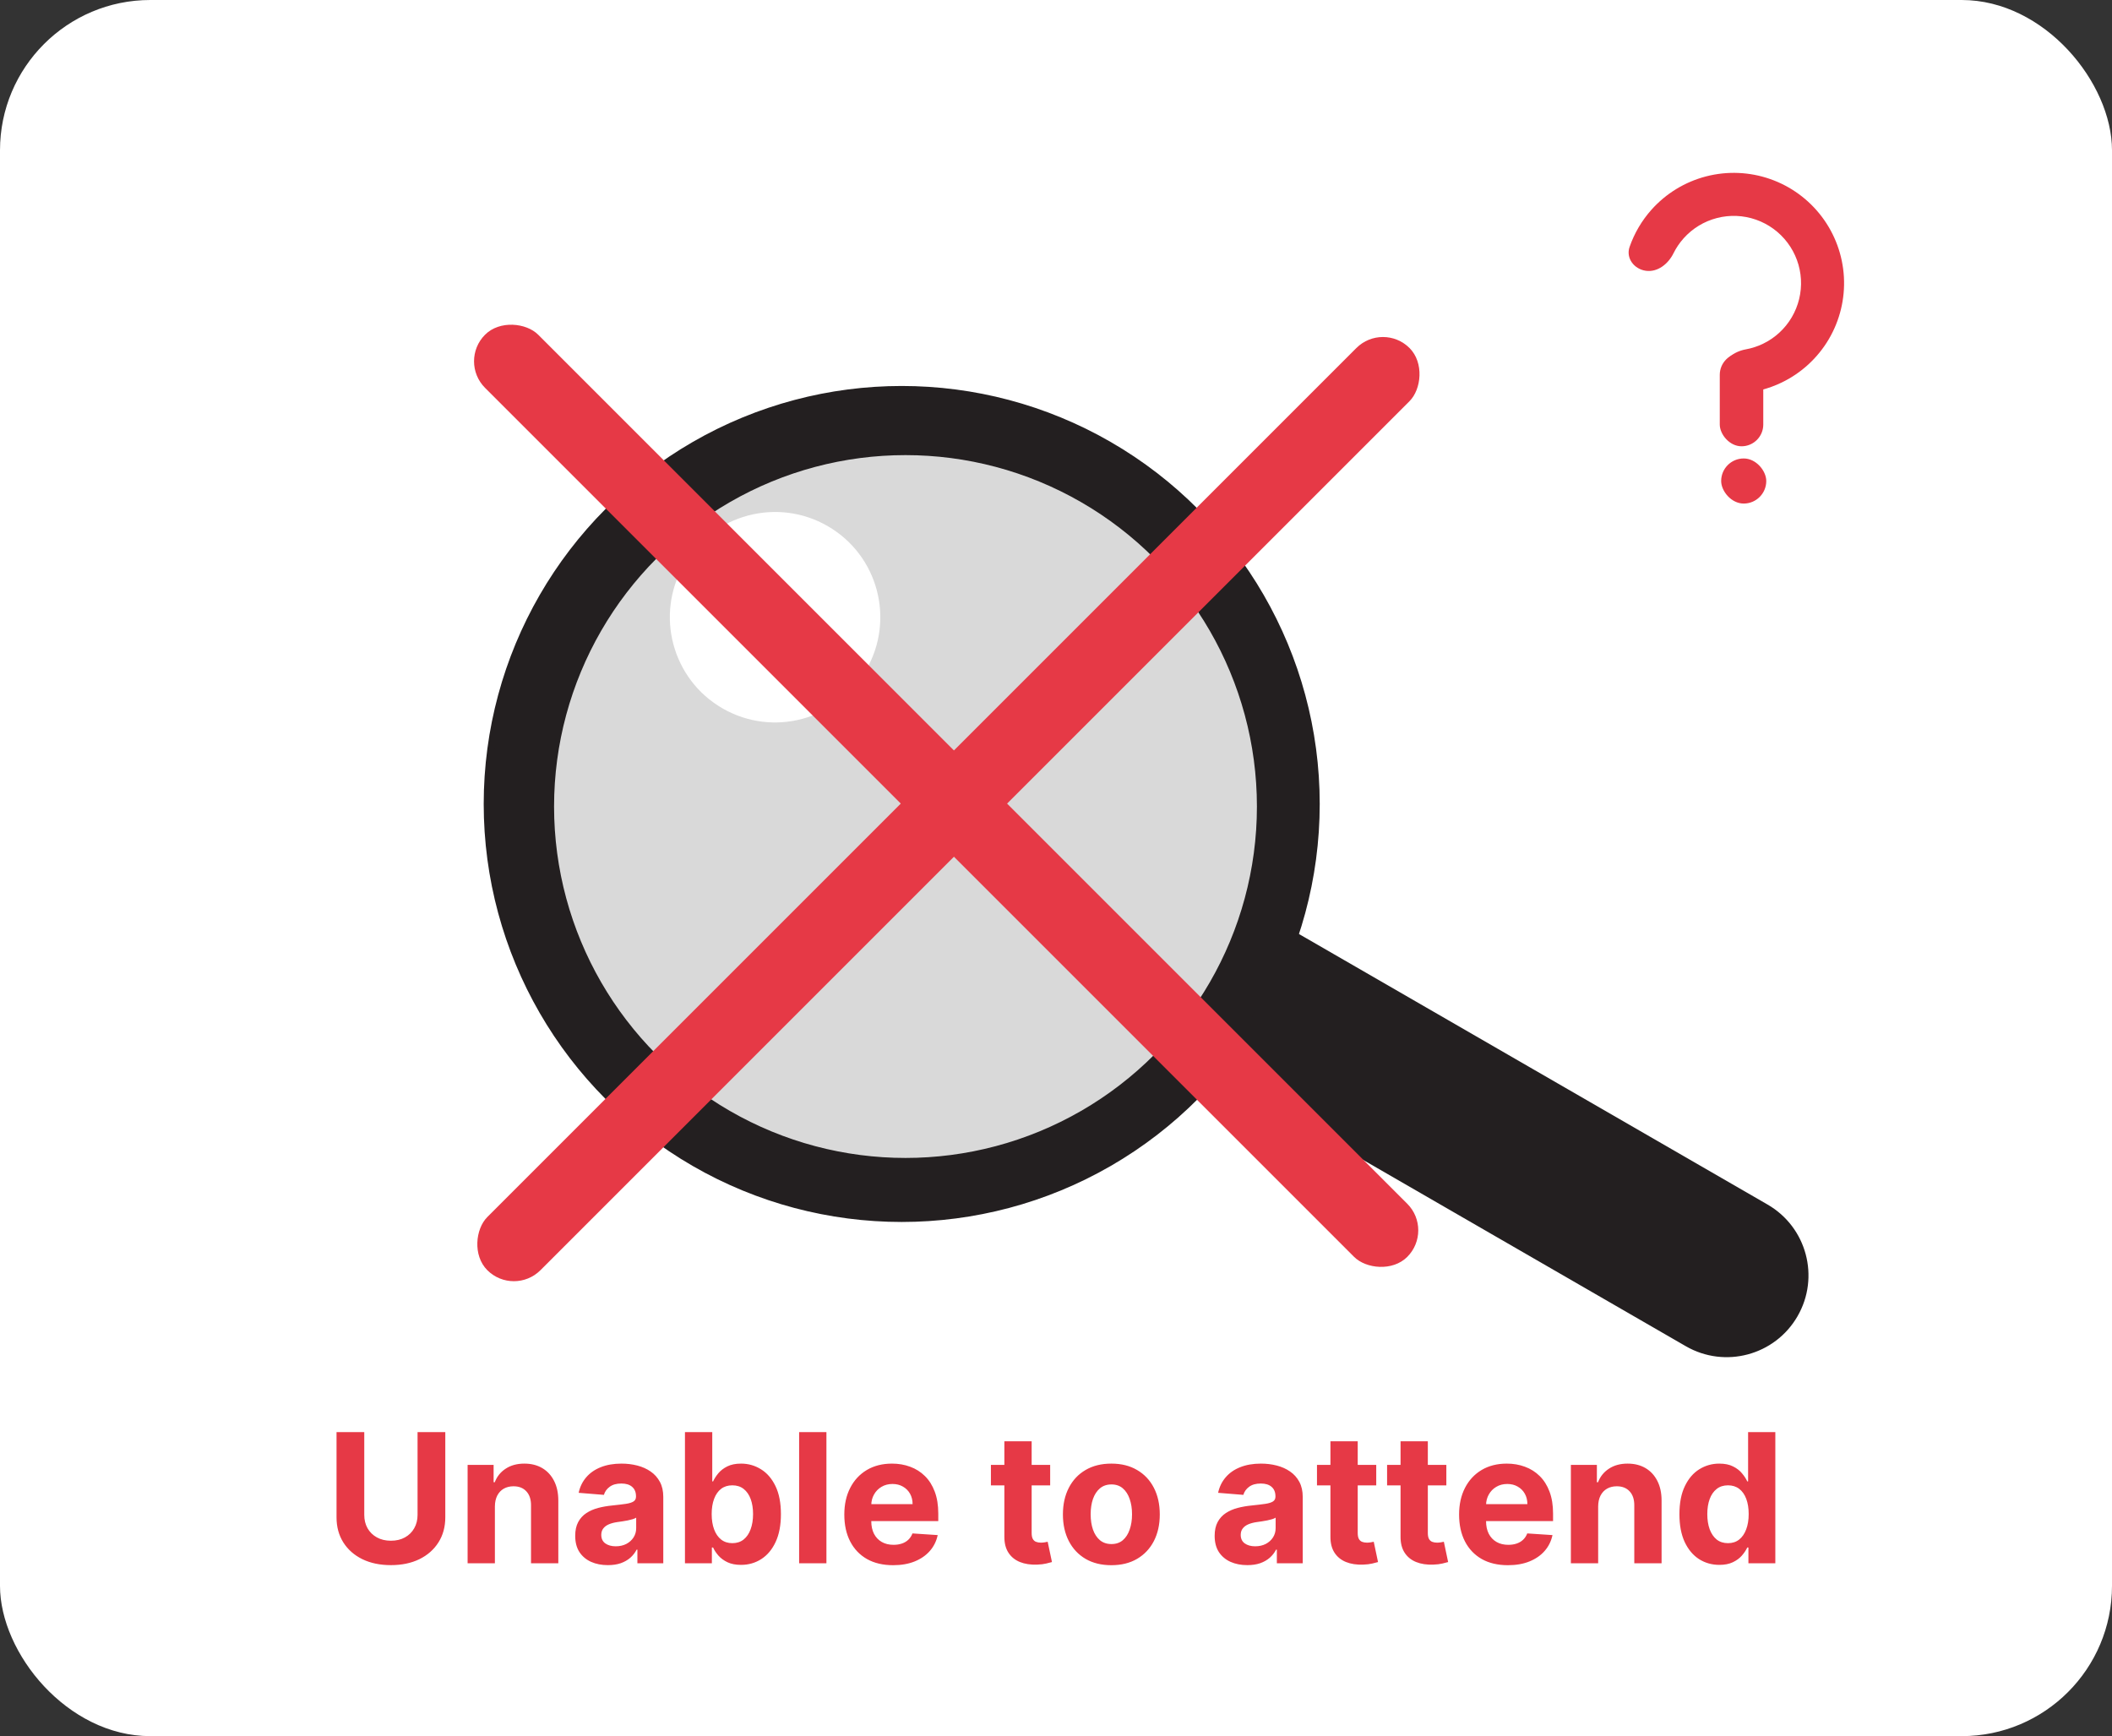 <svg width="281" height="231" viewBox="0 0 281 231" fill="none" xmlns="http://www.w3.org/2000/svg">
<rect x="0" y="0" width="281" height="231" fill="#333333" stroke="none"/>
<rect width="281" height="231" rx="20" fill="white"/>
<path d="M55.556 190.545H59.246V201.881C59.246 203.153 58.943 204.267 58.334 205.222C57.732 206.176 56.889 206.92 55.803 207.455C54.718 207.983 53.454 208.247 52.011 208.247C50.562 208.247 49.295 207.983 48.209 207.455C47.124 206.92 46.281 206.176 45.678 205.222C45.076 204.267 44.775 203.153 44.775 201.881V190.545H48.465V201.565C48.465 202.23 48.61 202.821 48.9 203.338C49.195 203.855 49.61 204.261 50.144 204.557C50.678 204.852 51.3 205 52.011 205C52.727 205 53.349 204.852 53.877 204.557C54.411 204.261 54.823 203.855 55.113 203.338C55.408 202.821 55.556 202.23 55.556 201.565V190.545ZM65.845 200.432V208H62.215V194.909H65.675V197.219H65.828C66.118 196.457 66.604 195.855 67.285 195.412C67.967 194.963 68.794 194.739 69.766 194.739C70.675 194.739 71.467 194.938 72.144 195.335C72.82 195.733 73.345 196.301 73.72 197.04C74.095 197.773 74.283 198.648 74.283 199.665V208H70.652V200.312C70.658 199.511 70.453 198.886 70.038 198.438C69.624 197.983 69.053 197.756 68.325 197.756C67.837 197.756 67.405 197.861 67.03 198.071C66.66 198.281 66.371 198.588 66.16 198.991C65.956 199.389 65.851 199.869 65.845 200.432ZM80.877 208.247C80.042 208.247 79.298 208.102 78.644 207.812C77.991 207.517 77.474 207.082 77.093 206.509C76.718 205.929 76.531 205.207 76.531 204.344C76.531 203.616 76.664 203.006 76.931 202.511C77.198 202.017 77.562 201.619 78.022 201.318C78.482 201.017 79.005 200.79 79.59 200.636C80.181 200.483 80.8 200.375 81.448 200.312C82.21 200.233 82.823 200.159 83.289 200.091C83.755 200.017 84.093 199.909 84.303 199.767C84.513 199.625 84.619 199.415 84.619 199.136V199.085C84.619 198.545 84.448 198.128 84.107 197.832C83.772 197.537 83.295 197.389 82.675 197.389C82.022 197.389 81.502 197.534 81.116 197.824C80.729 198.108 80.474 198.466 80.349 198.898L76.991 198.625C77.161 197.83 77.496 197.142 77.996 196.562C78.496 195.977 79.141 195.528 79.931 195.216C80.727 194.898 81.647 194.739 82.692 194.739C83.42 194.739 84.116 194.824 84.781 194.994C85.451 195.165 86.045 195.429 86.562 195.787C87.085 196.145 87.496 196.605 87.798 197.168C88.099 197.724 88.249 198.392 88.249 199.17V208H84.806V206.185H84.704C84.494 206.594 84.212 206.955 83.86 207.267C83.508 207.574 83.085 207.815 82.59 207.991C82.096 208.162 81.525 208.247 80.877 208.247ZM81.917 205.741C82.451 205.741 82.923 205.636 83.332 205.426C83.741 205.21 84.062 204.92 84.295 204.557C84.528 204.193 84.644 203.781 84.644 203.321V201.932C84.531 202.006 84.374 202.074 84.175 202.136C83.982 202.193 83.763 202.247 83.519 202.298C83.275 202.344 83.031 202.386 82.786 202.426C82.542 202.46 82.32 202.491 82.121 202.52C81.695 202.582 81.323 202.682 81.005 202.818C80.687 202.955 80.44 203.139 80.263 203.372C80.087 203.599 79.999 203.884 79.999 204.224C79.999 204.719 80.178 205.097 80.536 205.358C80.9 205.614 81.36 205.741 81.917 205.741ZM91.134 208V190.545H94.765V197.108H94.876C95.035 196.756 95.265 196.398 95.566 196.034C95.873 195.665 96.271 195.358 96.759 195.114C97.254 194.864 97.867 194.739 98.6 194.739C99.555 194.739 100.435 194.989 101.242 195.489C102.049 195.983 102.694 196.73 103.177 197.73C103.66 198.724 103.901 199.972 103.901 201.472C103.901 202.932 103.665 204.165 103.194 205.17C102.728 206.17 102.092 206.929 101.285 207.446C100.484 207.957 99.586 208.213 98.592 208.213C97.887 208.213 97.288 208.097 96.793 207.864C96.305 207.631 95.904 207.338 95.592 206.986C95.279 206.628 95.04 206.267 94.876 205.903H94.714V208H91.134ZM94.688 201.455C94.688 202.233 94.796 202.912 95.012 203.491C95.228 204.071 95.54 204.523 95.95 204.847C96.359 205.165 96.856 205.324 97.441 205.324C98.032 205.324 98.532 205.162 98.941 204.838C99.35 204.509 99.66 204.054 99.87 203.474C100.086 202.889 100.194 202.216 100.194 201.455C100.194 200.699 100.089 200.034 99.879 199.46C99.668 198.886 99.359 198.437 98.95 198.114C98.54 197.79 98.038 197.628 97.441 197.628C96.85 197.628 96.35 197.784 95.941 198.097C95.538 198.409 95.228 198.852 95.012 199.426C94.796 200 94.688 200.676 94.688 201.455ZM109.955 190.545V208H106.324V190.545H109.955ZM118.829 208.256C117.482 208.256 116.323 207.983 115.352 207.438C114.386 206.886 113.641 206.108 113.119 205.102C112.596 204.091 112.335 202.895 112.335 201.514C112.335 200.168 112.596 198.986 113.119 197.969C113.641 196.952 114.377 196.159 115.326 195.591C116.281 195.023 117.4 194.739 118.684 194.739C119.548 194.739 120.352 194.878 121.096 195.156C121.846 195.429 122.499 195.841 123.056 196.392C123.619 196.943 124.056 197.636 124.369 198.472C124.681 199.301 124.837 200.273 124.837 201.386V202.384H113.783V200.134H121.42C121.42 199.611 121.306 199.148 121.079 198.744C120.852 198.341 120.536 198.026 120.133 197.798C119.735 197.565 119.272 197.449 118.744 197.449C118.192 197.449 117.704 197.577 117.278 197.832C116.857 198.082 116.528 198.42 116.289 198.847C116.05 199.267 115.928 199.736 115.923 200.253V202.392C115.923 203.04 116.042 203.599 116.281 204.071C116.525 204.543 116.869 204.906 117.312 205.162C117.755 205.418 118.281 205.545 118.888 205.545C119.292 205.545 119.661 205.489 119.996 205.375C120.332 205.261 120.619 205.091 120.857 204.864C121.096 204.636 121.278 204.358 121.403 204.028L124.761 204.25C124.59 205.057 124.241 205.761 123.712 206.364C123.19 206.96 122.513 207.426 121.684 207.761C120.86 208.091 119.908 208.256 118.829 208.256ZM139.724 194.909V197.636H131.841V194.909H139.724ZM133.631 191.773H137.261V203.977C137.261 204.312 137.313 204.574 137.415 204.761C137.517 204.943 137.659 205.071 137.841 205.145C138.028 205.219 138.244 205.256 138.489 205.256C138.659 205.256 138.83 205.241 139 205.213C139.17 205.179 139.301 205.153 139.392 205.136L139.963 207.838C139.781 207.895 139.526 207.96 139.196 208.034C138.866 208.114 138.466 208.162 137.994 208.179C137.119 208.213 136.352 208.097 135.693 207.83C135.04 207.562 134.531 207.148 134.168 206.585C133.804 206.023 133.625 205.312 133.631 204.455V191.773ZM147.864 208.256C146.54 208.256 145.395 207.974 144.429 207.412C143.469 206.844 142.727 206.054 142.205 205.043C141.682 204.026 141.42 202.847 141.42 201.506C141.42 200.153 141.682 198.972 142.205 197.96C142.727 196.943 143.469 196.153 144.429 195.591C145.395 195.023 146.54 194.739 147.864 194.739C149.188 194.739 150.33 195.023 151.29 195.591C152.256 196.153 153 196.943 153.523 197.96C154.045 198.972 154.307 200.153 154.307 201.506C154.307 202.847 154.045 204.026 153.523 205.043C153 206.054 152.256 206.844 151.29 207.412C150.33 207.974 149.188 208.256 147.864 208.256ZM147.881 205.443C148.483 205.443 148.986 205.273 149.389 204.932C149.793 204.585 150.097 204.114 150.301 203.517C150.511 202.92 150.616 202.241 150.616 201.48C150.616 200.719 150.511 200.04 150.301 199.443C150.097 198.847 149.793 198.375 149.389 198.028C148.986 197.682 148.483 197.509 147.881 197.509C147.273 197.509 146.761 197.682 146.347 198.028C145.938 198.375 145.628 198.847 145.418 199.443C145.213 200.04 145.111 200.719 145.111 201.48C145.111 202.241 145.213 202.92 145.418 203.517C145.628 204.114 145.938 204.585 146.347 204.932C146.761 205.273 147.273 205.443 147.881 205.443ZM165.955 208.247C165.12 208.247 164.376 208.102 163.722 207.812C163.069 207.517 162.552 207.082 162.171 206.509C161.796 205.929 161.609 205.207 161.609 204.344C161.609 203.616 161.742 203.006 162.009 202.511C162.276 202.017 162.64 201.619 163.1 201.318C163.56 201.017 164.083 200.79 164.668 200.636C165.259 200.483 165.879 200.375 166.526 200.312C167.288 200.233 167.901 200.159 168.367 200.091C168.833 200.017 169.171 199.909 169.381 199.767C169.592 199.625 169.697 199.415 169.697 199.136V199.085C169.697 198.545 169.526 198.128 169.185 197.832C168.85 197.537 168.373 197.389 167.754 197.389C167.1 197.389 166.58 197.534 166.194 197.824C165.808 198.108 165.552 198.466 165.427 198.898L162.069 198.625C162.239 197.83 162.575 197.142 163.075 196.562C163.575 195.977 164.219 195.528 165.009 195.216C165.805 194.898 166.725 194.739 167.771 194.739C168.498 194.739 169.194 194.824 169.859 194.994C170.529 195.165 171.123 195.429 171.64 195.787C172.163 196.145 172.575 196.605 172.876 197.168C173.177 197.724 173.327 198.392 173.327 199.17V208H169.884V206.185H169.782C169.572 206.594 169.29 206.955 168.938 207.267C168.586 207.574 168.163 207.815 167.668 207.991C167.174 208.162 166.603 208.247 165.955 208.247ZM166.995 205.741C167.529 205.741 168.001 205.636 168.41 205.426C168.819 205.21 169.14 204.92 169.373 204.557C169.606 204.193 169.722 203.781 169.722 203.321V201.932C169.609 202.006 169.452 202.074 169.254 202.136C169.06 202.193 168.842 202.247 168.597 202.298C168.353 202.344 168.109 202.386 167.864 202.426C167.62 202.46 167.398 202.491 167.2 202.52C166.773 202.582 166.401 202.682 166.083 202.818C165.765 202.955 165.518 203.139 165.342 203.372C165.165 203.599 165.077 203.884 165.077 204.224C165.077 204.719 165.256 205.097 165.614 205.358C165.978 205.614 166.438 205.741 166.995 205.741ZM183.107 194.909V197.636H175.224V194.909H183.107ZM177.013 191.773H180.644V203.977C180.644 204.312 180.695 204.574 180.798 204.761C180.9 204.943 181.042 205.071 181.224 205.145C181.411 205.219 181.627 205.256 181.871 205.256C182.042 205.256 182.212 205.241 182.383 205.213C182.553 205.179 182.684 205.153 182.775 205.136L183.346 207.838C183.164 207.895 182.908 207.96 182.579 208.034C182.249 208.114 181.849 208.162 181.377 208.179C180.502 208.213 179.735 208.097 179.076 207.83C178.423 207.562 177.914 207.148 177.55 206.585C177.187 206.023 177.008 205.312 177.013 204.455V191.773ZM192.435 194.909V197.636H184.552V194.909H192.435ZM186.342 191.773H189.972V203.977C189.972 204.312 190.023 204.574 190.126 204.761C190.228 204.943 190.37 205.071 190.552 205.145C190.739 205.219 190.955 205.256 191.2 205.256C191.37 205.256 191.54 205.241 191.711 205.213C191.881 205.179 192.012 205.153 192.103 205.136L192.674 207.838C192.492 207.895 192.237 207.96 191.907 208.034C191.577 208.114 191.177 208.162 190.705 208.179C189.83 208.213 189.063 208.097 188.404 207.83C187.751 207.562 187.242 207.148 186.879 206.585C186.515 206.023 186.336 205.312 186.342 204.455V191.773ZM200.626 208.256C199.279 208.256 198.12 207.983 197.148 207.438C196.183 206.886 195.438 206.108 194.915 205.102C194.393 204.091 194.131 202.895 194.131 201.514C194.131 200.168 194.393 198.986 194.915 197.969C195.438 196.952 196.174 196.159 197.123 195.591C198.077 195.023 199.197 194.739 200.481 194.739C201.344 194.739 202.148 194.878 202.893 195.156C203.643 195.429 204.296 195.841 204.853 196.392C205.415 196.943 205.853 197.636 206.165 198.472C206.478 199.301 206.634 200.273 206.634 201.386V202.384H195.58V200.134H203.217C203.217 199.611 203.103 199.148 202.876 198.744C202.648 198.341 202.333 198.026 201.93 197.798C201.532 197.565 201.069 197.449 200.54 197.449C199.989 197.449 199.501 197.577 199.075 197.832C198.654 198.082 198.325 198.42 198.086 198.847C197.847 199.267 197.725 199.736 197.719 200.253V202.392C197.719 203.04 197.839 203.599 198.077 204.071C198.322 204.543 198.665 204.906 199.109 205.162C199.552 205.418 200.077 205.545 200.685 205.545C201.089 205.545 201.458 205.489 201.793 205.375C202.129 205.261 202.415 205.091 202.654 204.864C202.893 204.636 203.075 204.358 203.2 204.028L206.558 204.25C206.387 205.057 206.038 205.761 205.509 206.364C204.987 206.96 204.31 207.426 203.481 207.761C202.657 208.091 201.705 208.256 200.626 208.256ZM212.634 200.432V208H209.004V194.909H212.464V197.219H212.617C212.907 196.457 213.393 195.855 214.075 195.412C214.756 194.963 215.583 194.739 216.555 194.739C217.464 194.739 218.256 194.938 218.933 195.335C219.609 195.733 220.134 196.301 220.509 197.04C220.884 197.773 221.072 198.648 221.072 199.665V208H217.441V200.312C217.447 199.511 217.242 198.886 216.827 198.438C216.413 197.983 215.842 197.756 215.114 197.756C214.626 197.756 214.194 197.861 213.819 198.071C213.45 198.281 213.16 198.588 212.95 198.991C212.745 199.389 212.64 199.869 212.634 200.432ZM228.757 208.213C227.763 208.213 226.862 207.957 226.055 207.446C225.254 206.929 224.618 206.17 224.146 205.17C223.68 204.165 223.447 202.932 223.447 201.472C223.447 199.972 223.689 198.724 224.172 197.73C224.655 196.73 225.297 195.983 226.098 195.489C226.905 194.989 227.788 194.739 228.749 194.739C229.482 194.739 230.092 194.864 230.581 195.114C231.075 195.358 231.473 195.665 231.774 196.034C232.081 196.398 232.314 196.756 232.473 197.108H232.584V190.545H236.206V208H232.626V205.903H232.473C232.303 206.267 232.061 206.628 231.749 206.986C231.442 207.338 231.041 207.631 230.547 207.864C230.058 208.097 229.462 208.213 228.757 208.213ZM229.908 205.324C230.493 205.324 230.987 205.165 231.391 204.847C231.8 204.523 232.112 204.071 232.328 203.491C232.55 202.912 232.661 202.233 232.661 201.455C232.661 200.676 232.553 200 232.337 199.426C232.121 198.852 231.808 198.409 231.399 198.097C230.99 197.784 230.493 197.628 229.908 197.628C229.311 197.628 228.808 197.79 228.399 198.114C227.99 198.437 227.68 198.886 227.47 199.46C227.26 200.034 227.155 200.699 227.155 201.455C227.155 202.216 227.26 202.889 227.47 203.474C227.686 204.054 227.996 204.509 228.399 204.838C228.808 205.162 229.311 205.324 229.908 205.324Z" fill="#E63946"/>
<path d="M161.107 142.059L171.488 124.078L234.925 160.704C239.891 163.571 241.592 169.92 238.725 174.885C235.859 179.85 229.509 181.552 224.544 178.685L161.107 142.059Z" fill="#231F20" stroke="#231F20"/>
<circle cx="119.972" cy="106.972" r="55.116" transform="rotate(-60 119.972 106.972)" fill="#231F20" stroke="#231F20"/>
<circle cx="120.475" cy="107.312" r="47.257" transform="rotate(-60 120.475 107.312)" fill="#D9D9D9" stroke="#231F20"/>
<circle cx="103.124" cy="82.124" r="14" transform="rotate(-60 103.124 82.124)" fill="white"/>
<rect x="61" y="48.071" width="10" height="173.522" rx="5" transform="rotate(-45 61 48.071)" fill="#E63946"/>
<rect x="184" y="42.77" width="10" height="173.522" rx="5" transform="rotate(45 184 42.77)" fill="#E63946"/>
<path d="M229.028 49.375C228.808 50.94 229.906 52.418 231.484 52.331C233.406 52.225 235.298 51.741 237.048 50.898C239.663 49.638 241.846 47.63 243.32 45.13C244.794 42.629 245.493 39.748 245.33 36.849C245.166 33.951 244.147 31.167 242.401 28.848C240.654 26.529 238.26 24.78 235.52 23.822C232.78 22.864 229.817 22.74 227.007 23.466C224.196 24.192 221.664 25.735 219.73 27.9C218.436 29.349 217.449 31.034 216.816 32.851C216.296 34.344 217.413 35.808 218.978 36.028C220.543 36.249 221.953 35.121 222.654 33.705C223.009 32.987 223.461 32.317 224 31.713C225.179 30.393 226.724 29.452 228.438 29.009C230.152 28.566 231.959 28.642 233.631 29.226C235.302 29.811 236.762 30.877 237.827 32.292C238.892 33.706 239.514 35.404 239.614 37.172C239.714 38.94 239.287 40.697 238.388 42.222C237.489 43.748 236.158 44.972 234.563 45.741C233.834 46.092 233.065 46.341 232.277 46.484C230.722 46.767 229.249 47.81 229.028 49.375Z" fill="#E63946"/>
<rect x="228.814" y="46.978" width="5.788" height="12.403" rx="2.894" fill="#E63946"/>
<rect x="229" y="61" width="6" height="6" rx="3" fill="#E63946"/>
</svg>
